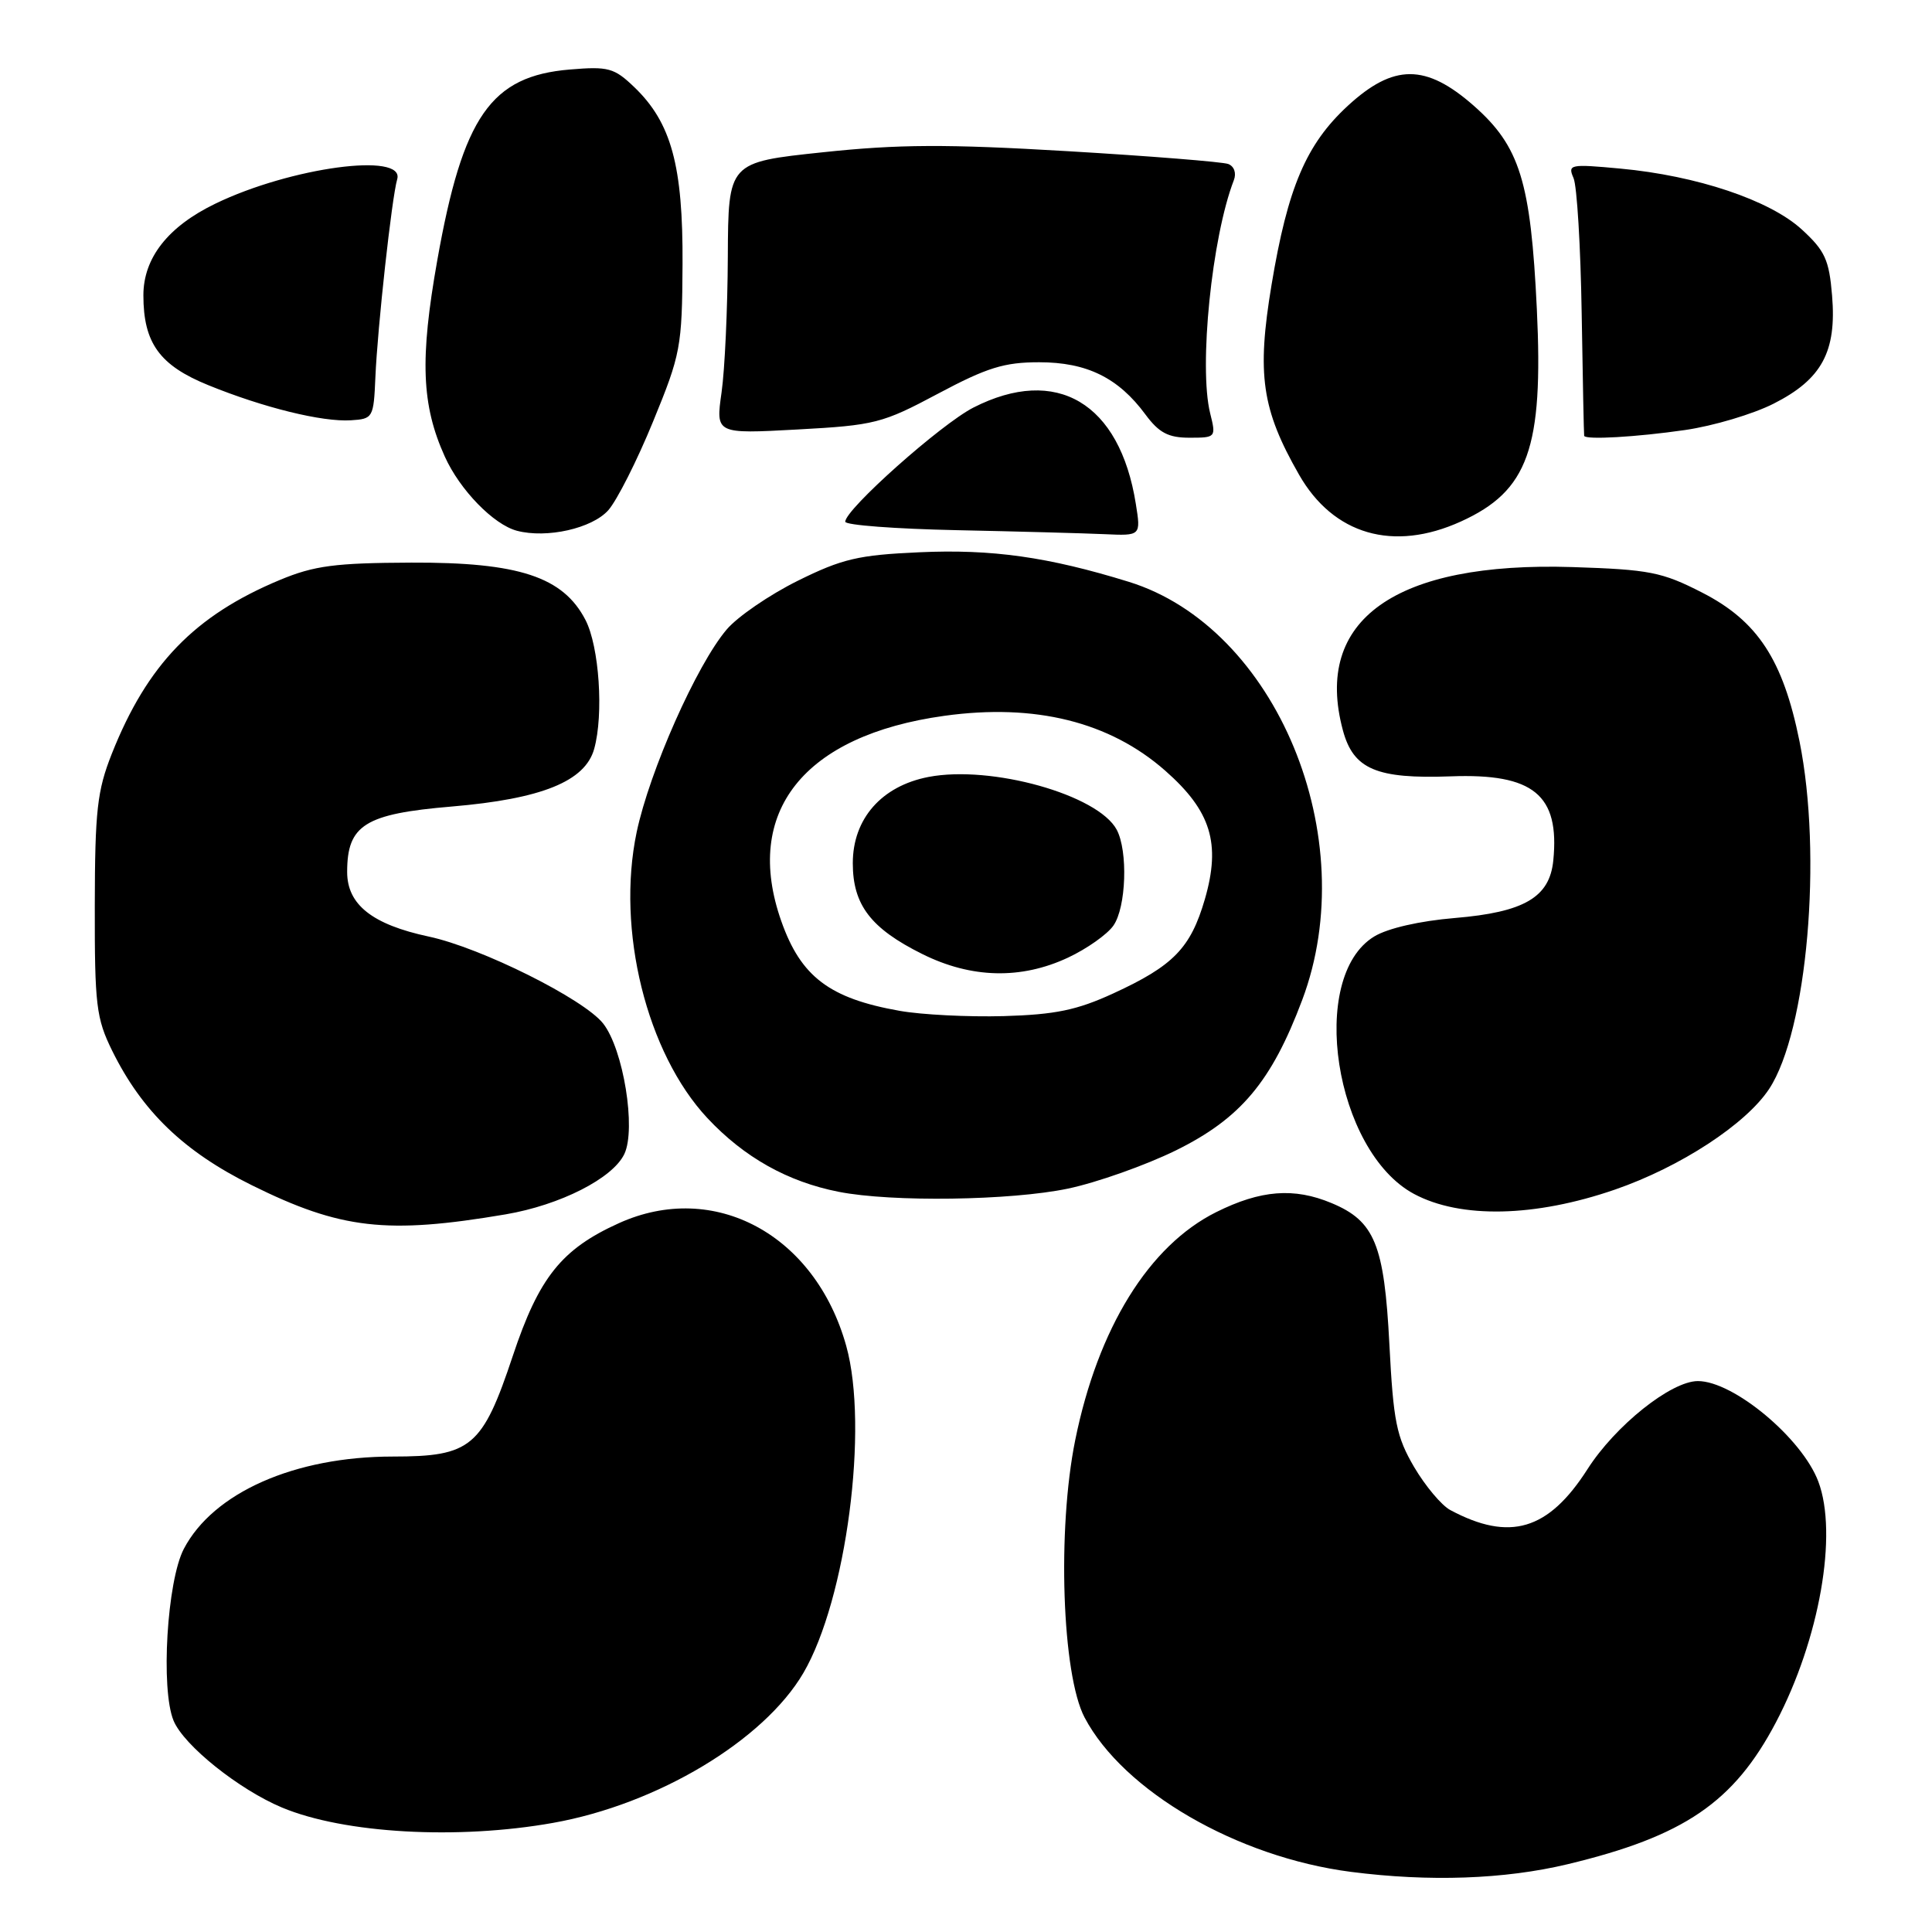 <?xml version="1.0" encoding="UTF-8" standalone="no"?>
<!DOCTYPE svg PUBLIC "-//W3C//DTD SVG 1.1//EN" "http://www.w3.org/Graphics/SVG/1.1/DTD/svg11.dtd" >
<svg xmlns="http://www.w3.org/2000/svg" xmlns:xlink="http://www.w3.org/1999/xlink" version="1.1" viewBox="0 0 256 256">
 <g >
 <path fill="currentColor"
d=" M 207.71 247.02 C 223.14 243.32 229.75 238.82 235.33 228.20 C 241.10 217.22 243.55 203.26 240.94 196.32 C 238.78 190.57 229.70 183.00 224.98 183.00 C 221.43 183.00 214.04 188.89 210.34 194.69 C 205.16 202.78 200.04 204.30 192.17 200.09 C 191.01 199.47 188.86 196.90 187.38 194.39 C 185.03 190.37 184.63 188.38 184.10 178.11 C 183.42 164.90 182.15 161.80 176.45 159.42 C 171.47 157.33 167.04 157.68 161.16 160.61 C 152.24 165.05 145.48 175.98 142.47 190.83 C 140.07 202.68 140.72 221.88 143.71 227.57 C 148.86 237.34 163.92 246.08 178.99 248.03 C 189.40 249.37 199.35 249.02 207.71 247.02 Z  M 73.29 241.54 C 87.10 239.08 101.20 230.64 106.45 221.68 C 112.14 211.96 115.14 189.13 112.13 178.34 C 108.02 163.59 94.64 156.36 82.00 162.08 C 74.41 165.51 71.41 169.27 67.95 179.66 C 63.92 191.75 62.43 193.00 52.05 193.00 C 39.06 193.00 28.27 197.77 24.36 205.23 C 22.13 209.49 21.27 223.83 23.00 228.00 C 24.36 231.28 31.66 237.12 37.37 239.51 C 45.60 242.95 60.63 243.80 73.29 241.54 Z  M 66.99 160.91 C 74.22 159.68 81.20 156.14 82.73 152.91 C 84.31 149.57 82.60 139.03 79.92 135.62 C 77.36 132.37 63.73 125.57 56.81 124.10 C 49.33 122.50 46.00 119.87 46.00 115.54 C 46.00 109.31 48.35 107.84 59.85 106.87 C 71.78 105.86 77.53 103.53 78.73 99.24 C 80.01 94.65 79.40 85.67 77.58 82.15 C 74.62 76.43 68.74 74.49 54.50 74.55 C 44.40 74.59 41.65 74.95 37.10 76.84 C 25.79 81.55 19.51 88.04 14.81 99.89 C 12.88 104.77 12.58 107.39 12.56 120.00 C 12.54 133.18 12.75 134.93 14.86 139.22 C 18.82 147.25 24.36 152.59 33.35 157.04 C 45.13 162.88 51.25 163.58 66.99 160.91 Z  M 214.01 157.62 C 222.66 154.63 231.34 148.96 234.42 144.29 C 239.47 136.62 241.50 113.36 238.44 98.21 C 236.26 87.42 232.89 82.28 225.54 78.52 C 220.21 75.79 218.56 75.47 208.36 75.14 C 184.87 74.40 174.00 82.13 177.94 96.77 C 179.33 101.93 182.38 103.23 192.24 102.87 C 203.19 102.46 206.68 105.32 205.82 114.01 C 205.34 118.90 201.97 120.87 192.78 121.64 C 188.11 122.03 183.88 123.00 182.09 124.09 C 173.26 129.46 176.83 152.54 187.36 158.20 C 193.52 161.50 203.39 161.29 214.01 157.62 Z  M 141.50 157.50 C 145.35 156.69 151.78 154.41 155.80 152.44 C 164.38 148.21 168.48 143.34 172.55 132.50 C 180.65 110.96 169.11 83.13 149.56 77.09 C 138.88 73.79 131.43 72.74 121.80 73.18 C 113.74 73.54 111.59 74.04 105.70 76.96 C 101.97 78.81 97.73 81.71 96.29 83.41 C 92.31 88.09 86.07 102.16 84.36 110.27 C 81.64 123.21 85.68 139.54 93.74 148.16 C 98.61 153.36 104.37 156.59 111.13 157.92 C 118.17 159.31 133.93 159.08 141.50 157.50 Z  M 80.60 67.61 C 81.75 66.31 84.42 61.03 86.53 55.87 C 90.20 46.93 90.38 45.98 90.44 35.00 C 90.51 21.95 88.95 16.25 84.04 11.54 C 81.39 9.00 80.61 8.78 75.52 9.21 C 65.04 10.08 61.33 15.41 57.94 34.50 C 55.62 47.58 55.85 53.66 58.94 60.50 C 60.93 64.92 65.41 69.52 68.50 70.33 C 72.46 71.37 78.45 70.02 80.60 67.61 Z  M 150.50 66.75 C 148.37 53.37 139.99 48.40 128.99 54.00 C 124.67 56.21 112.00 67.49 112.00 69.13 C 112.00 69.58 118.64 70.08 126.75 70.25 C 134.86 70.42 143.68 70.66 146.34 70.78 C 151.18 71.00 151.18 71.00 150.50 66.75 Z  M 193.58 69.10 C 202.50 65.05 204.52 59.41 203.64 40.96 C 202.83 24.03 201.39 19.39 195.27 14.00 C 188.93 8.43 184.66 8.43 178.59 14.02 C 173.07 19.11 170.63 24.85 168.49 37.72 C 166.51 49.61 167.18 54.24 172.12 62.88 C 176.67 70.86 184.63 73.17 193.58 69.10 Z  M 124.30 52.16 C 130.78 48.71 133.06 48.00 137.69 48.00 C 144.01 48.00 148.19 50.05 151.79 54.94 C 153.58 57.35 154.81 58.00 157.61 58.00 C 161.11 58.00 161.15 57.96 160.35 54.75 C 158.83 48.61 160.57 31.43 163.49 23.88 C 163.85 22.94 163.54 22.04 162.75 21.73 C 162.00 21.45 152.41 20.68 141.44 20.03 C 125.38 19.08 119.07 19.11 109.00 20.18 C 96.50 21.50 96.50 21.50 96.44 34.00 C 96.41 40.88 96.04 48.98 95.61 52.00 C 94.83 57.50 94.83 57.50 105.66 56.91 C 115.93 56.35 116.91 56.10 124.30 52.16 Z  M 223.28 56.98 C 227.02 56.44 232.29 54.87 235.01 53.49 C 241.40 50.26 243.38 46.60 242.76 39.17 C 242.37 34.42 241.82 33.22 238.74 30.40 C 234.50 26.52 224.85 23.28 214.71 22.34 C 208.03 21.72 207.71 21.78 208.50 23.59 C 208.96 24.64 209.44 32.70 209.58 41.50 C 209.72 50.30 209.87 57.61 209.91 57.75 C 210.10 58.30 216.86 57.91 223.28 56.98 Z  M 49.74 50.00 C 50.02 43.42 51.91 26.22 52.63 23.75 C 53.68 20.12 38.50 22.16 28.53 26.99 C 22.26 30.02 19.00 34.18 19.00 39.13 C 19.00 45.45 21.15 48.42 27.61 51.04 C 34.93 54.02 42.70 55.93 46.50 55.69 C 49.42 55.51 49.51 55.35 49.74 50.00 Z  M 119.20 133.94 C 109.92 132.30 106.12 129.42 103.53 122.07 C 98.42 107.60 106.48 97.43 125.13 94.85 C 137.14 93.18 147.04 95.64 154.40 102.12 C 160.47 107.46 161.79 111.76 159.65 119.15 C 157.76 125.63 155.49 127.97 147.50 131.64 C 142.69 133.85 139.82 134.44 133.00 134.64 C 128.32 134.77 122.12 134.46 119.20 133.94 Z  M 141.54 126.88 C 144.03 125.71 146.72 123.81 147.53 122.65 C 149.23 120.23 149.48 112.77 147.97 109.94 C 145.49 105.31 131.35 101.35 123.03 102.95 C 116.81 104.15 113.00 108.49 113.00 114.38 C 113.00 119.90 115.38 123.02 122.20 126.41 C 128.70 129.65 135.30 129.81 141.54 126.88 Z "/>
</g>
</svg>
